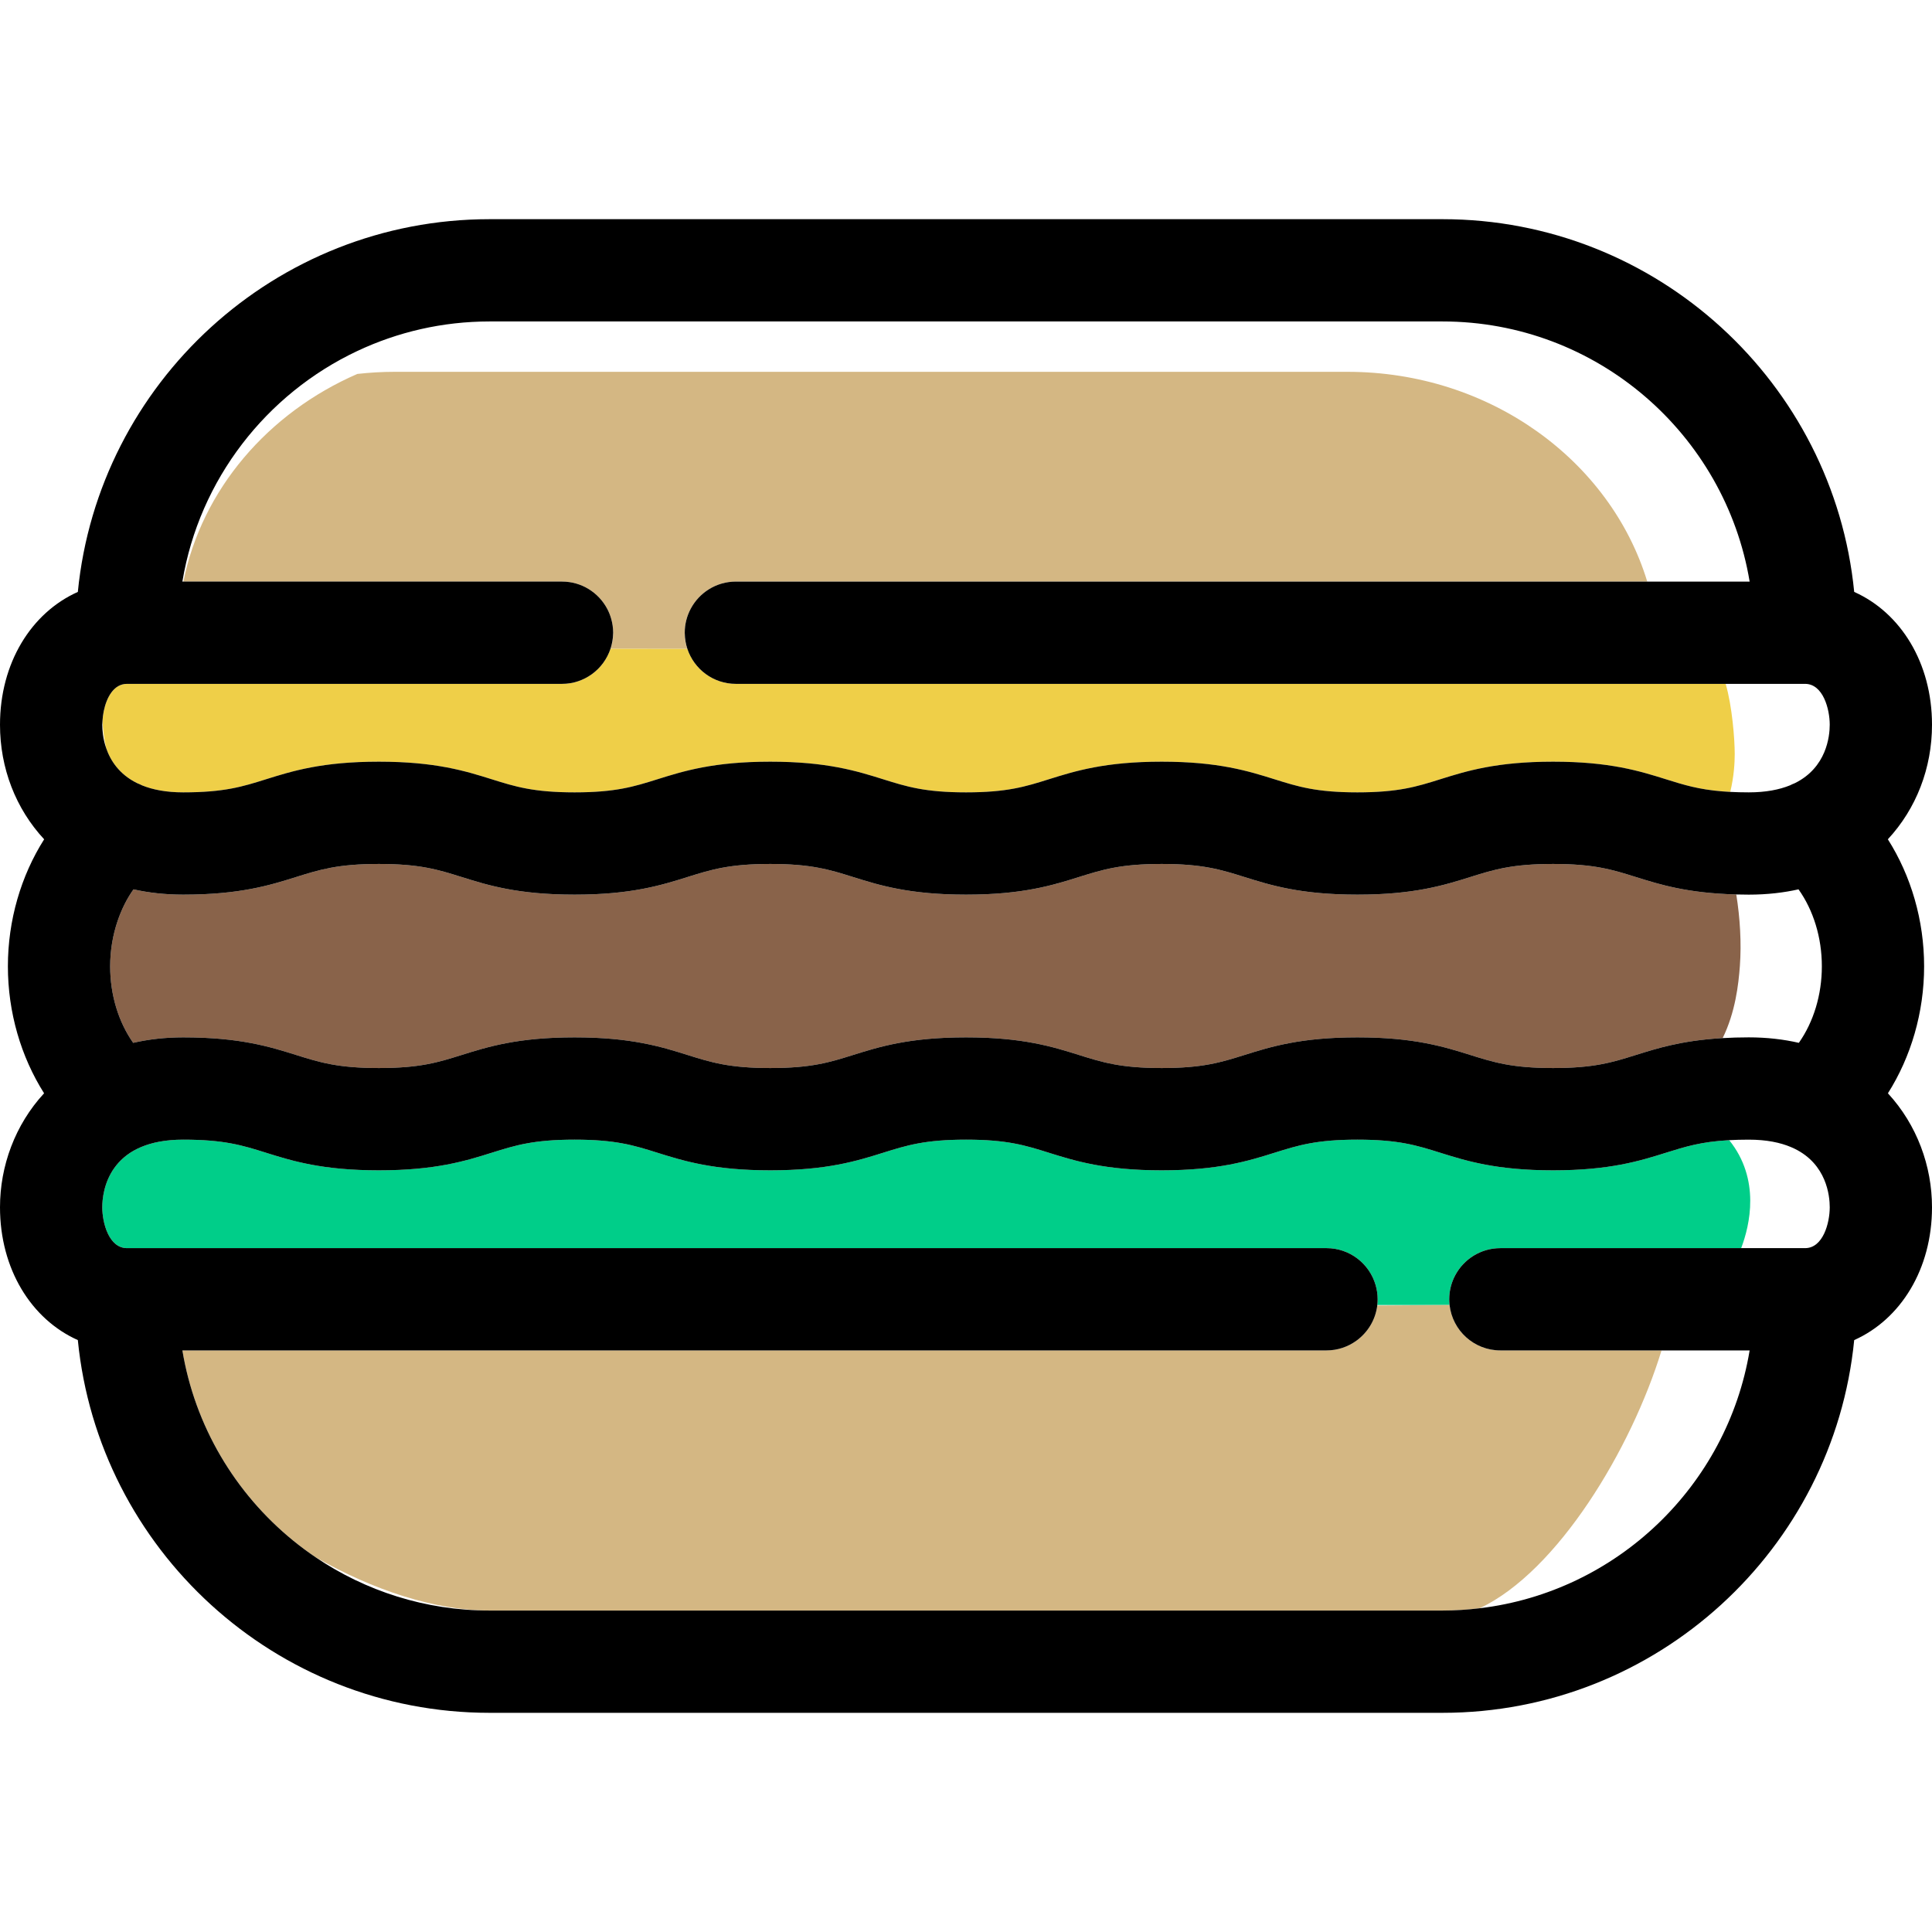 <?xml version="1.0" encoding="iso-8859-1"?>
<!-- Generator: Adobe Illustrator 19.1.0, SVG Export Plug-In . SVG Version: 6.00 Build 0)  -->
<svg version="1.1" id="Capa_1" xmlns="http://www.w3.org/2000/svg" xmlns:xlink="http://www.w3.org/1999/xlink" x="0px" y="0px"
	 viewBox="0 0 377.812 377.812" style="enable-background:new 0 0 377.812 377.812;" xml:space="preserve">
<g>
	<g>
		<path style="fill:#00CE89;" d="M338.151,222.963c-5.479,0.303-8.574,1.27-12.31,2.441c-5.17,1.621-11.029,3.458-22.128,3.458
			c-11.099,0-16.958-1.837-22.128-3.458c-4.529-1.42-8.106-2.542-16.143-2.542c-8.036,0-11.613,1.122-16.142,2.542
			c-5.169,1.621-11.027,3.458-22.125,3.458c-11.1,0-16.956-1.837-22.124-3.458c-4.525-1.42-8.101-2.542-16.137-2.542
			c-8.038,0-11.618,1.122-16.15,2.542c-5.172,1.621-11.034,3.458-22.132,3.458c-11.099,0-16.957-1.837-22.126-3.458
			c-4.528-1.42-8.105-2.542-16.141-2.542c-8.037,0-11.614,1.122-16.144,2.542c-5.17,1.621-11.029,3.458-22.128,3.458
			s-16.958-1.837-22.128-3.458c-4.529-1.42-8.107-2.542-16.144-2.542c-3.451,0-6.147,0.564-8.263,1.459
			c-0.232,0.117-0.468,0.224-0.707,0.321c-2.037,0.996-3.466,2.322-4.479,3.733c-2.081,2.901-2.374,6.167-2.374,7.706
			c0,3.092,1.312,7.998,4.83,7.998h234.575c4.552,0,8.388,3.046,9.597,7.208c1.026-0.737,2.194-1.288,3.457-1.597
			c0.505-0.124,1.026-0.209,1.558-0.252c-0.533,0.043-1.053,0.128-1.558,0.252c-1.263,0.309-2.432,0.86-3.457,1.597
			c0.258,0.887,0.403,1.822,0.403,2.792c0,0.38-0.028,0.752-0.069,1.121h14.135c-0.041-0.368-0.067-0.741-0.067-1.121
			c0-1.689,0.423-3.278,1.162-4.673c1.678-3.167,5.004-5.327,8.838-5.327h45.543h1.551
			C342.192,239.606,344.306,230.61,338.151,222.963z M180.176,229.015c-0.904-0.18-1.865-0.336-2.916-0.462
			C178.312,228.68,179.272,228.835,180.176,229.015c0.904,0.18,1.753,0.384,2.582,0.606
			C181.929,229.399,181.081,229.195,180.176,229.015z M283.112,234.168c-1.961-0.042-3.749-0.143-5.392-0.291
			C279.364,234.025,281.151,234.127,283.112,234.168c0.654,0.014,1.327,0.021,2.021,0.021
			C284.44,234.189,283.766,234.182,283.112,234.168z M334.447,231.234c0.615,0.463,1.152,0.961,1.62,1.479
			C335.599,232.194,335.062,231.697,334.447,231.234z"/>
		<path style="fill:#D4B783;" d="M334.447,231.234c0.615,0.463,1.152,0.961,1.62,1.479
			C335.599,232.194,335.062,231.697,334.447,231.234z"/>
		<path style="fill:none;stroke:#D4B783;stroke-width:0;stroke-linecap:round;stroke-linejoin:round;" d="M177.26,228.553
			c1.052,0.126,2.012,0.282,2.916,0.462"/>
		<path style="fill:none;stroke:#D4B783;stroke-width:0;stroke-linecap:round;stroke-linejoin:round;" d="M180.176,229.015
			c0.904,0.18,1.753,0.384,2.582,0.606"/>
		<path style="fill:none;stroke:#D4B783;stroke-width:0;stroke-linecap:round;stroke-linejoin:round;" d="M272.46,249.692
			c0.505-0.124,1.026-0.209,1.558-0.252"/>
		<path style="fill:none;stroke:#D4B783;stroke-width:0;stroke-linecap:round;stroke-linejoin:round;" d="M283.112,234.168
			c0.654,0.014,1.327,0.021,2.021,0.021"/>
		<path style="fill:#D4B783;" d="M283.112,234.168c-1.961-0.042-3.749-0.143-5.392-0.291
			C279.364,234.025,281.151,234.127,283.112,234.168z"/>
		<path style="fill:#89634A;" d="M35.822,202.862c11.099,0,16.958,1.837,22.128,3.458c4.529,1.42,8.107,2.542,16.144,2.542
			s11.614-1.122,16.144-2.542c5.17-1.621,11.029-3.458,22.128-3.458c11.098,0,16.956,1.837,22.125,3.458
			c4.528,1.42,8.105,2.542,16.142,2.542c8.038,0,11.618-1.122,16.15-2.542c5.172-1.621,11.034-3.458,22.132-3.458
			c11.1,0,16.956,1.837,22.124,3.458c4.525,1.42,8.101,2.542,16.137,2.542c8.035,0,11.612-1.122,16.141-2.542
			c5.169-1.621,11.027-3.458,22.126-3.458c11.099,0,16.958,1.837,22.128,3.458c4.529,1.42,8.106,2.542,16.143,2.542
			c8.037,0,11.614-1.122,16.144-2.542c4.203-1.317,8.862-2.778,16.42-3.278c0.195-0.013,0.398-0.023,0.597-0.034
			c2.48-5.054,3.1-10.478,3.366-14.101c0.329-4.48,0.035-9.397-0.704-13.991c-9.533-0.249-14.905-1.927-19.679-3.423
			c-4.529-1.42-8.106-2.542-16.144-2.542c-8.037,0-11.614,1.122-16.143,2.542c-5.17,1.621-11.029,3.458-22.128,3.458
			c-11.099,0-16.957-1.837-22.126-3.458c-4.528-1.42-8.105-2.542-16.141-2.542c-8.036,0-11.611,1.122-16.137,2.542
			c-5.168,1.621-11.024,3.458-22.124,3.458c-11.098,0-16.96-1.837-22.132-3.458c-4.532-1.42-8.112-2.542-16.15-2.542
			c-8.036,0-11.613,1.122-16.142,2.542c-5.169,1.621-11.027,3.458-22.125,3.458c-11.099,0-16.958-1.837-22.128-3.458
			c-4.529-1.42-8.106-2.542-16.144-2.542s-11.614,1.122-16.144,2.542c-5.17,1.621-11.029,3.458-22.128,3.458
			c-3.603,0-6.827-0.385-9.717-1.033c-1.305,1.833-2.341,3.926-3.105,6.176c-0.938,2.763-1.457,5.767-1.457,8.876
			c0,5.595,1.632,10.888,4.498,14.962C29.05,203.243,32.308,202.862,35.822,202.862z"/>
		<path style="fill:#D4B783;" d="M119.382,126.874c4.742,0.003,9.929,0.007,15.038,0.011c-0.33-0.916-0.515-1.892-0.515-2.91
			c0-0.031,0.006-0.062,0.006-0.093c-0.001-0.05-0.006-0.099-0.006-0.15c0-1.689,0.423-3.278,1.162-4.673
			c1.678-3.167,5.005-5.327,8.838-5.327h178.222c-7.191-23.634-30.736-41.021-58.624-41.021H77.163c-2.465,0-4.891,0.149-7.28,0.413
			c-17.462,7.588-30.404,22.605-34.017,40.608h74.039c3.834,0,7.16,2.16,8.838,5.327c0.315,0.594,0.568,1.224,0.759,1.882
			c0.258,0.887,0.403,1.822,0.403,2.792c0,0.053-0.006,0.104-0.007,0.157c0,0.029,0.007,0.057,0.007,0.086
			C119.905,124.99,119.711,125.961,119.382,126.874z"/>
		<path style="fill:#EFCF48;" d="M337.463,133.732H143.905c-4.42,0-8.163-2.871-9.485-6.847c-5.109-0.004-10.296-0.008-15.038-0.011
			h0c-0.673,2.02-1.958,3.758-3.654,4.977c-1.641,1.179-3.648,1.882-5.823,1.882h-9.742H24.83c-2.601,0-3.993,2.68-4.544,5.327
			c-0.136,0.655-0.205,1.292-0.244,1.902c0.074,1.46,0.266,3.333,0.715,5.327c0.832,2.429,2.547,5.126,6.041,6.855
			c0.336,0.131,0.667,0.277,0.99,0.445c2.081,0.84,4.707,1.363,8.034,1.363c8.037,0,11.614-1.122,16.144-2.542
			c5.17-1.621,11.029-3.458,22.128-3.458s16.958,1.837,22.128,3.458c4.529,1.42,8.106,2.542,16.144,2.542
			c8.035,0,11.612-1.122,16.141-2.542c5.169-1.621,11.027-3.458,22.126-3.458c11.098,0,16.96,1.837,22.132,3.458
			c4.532,1.42,8.112,2.542,16.15,2.542c8.036,0,11.611-1.122,16.137-2.542c5.168-1.621,11.024-3.458,22.124-3.458
			c11.098,0,16.956,1.837,22.125,3.458c4.528,1.42,8.105,2.542,16.142,2.542c8.037,0,11.614-1.122,16.143-2.542
			c5.17-1.621,11.029-3.458,22.128-3.458c11.099,0,16.958,1.837,22.128,3.458c3.432,1.076,6.322,1.98,11.016,2.355
			c0.478,0.038,0.982,0.069,1.499,0.096c0.74-3.017,0.877-5.822,0.877-7.412C339.233,144.479,338.724,138.057,337.463,133.732z"/>
		<path style="fill:#D4B783;" d="M265.228,262.199c-1.641,1.179-3.648,1.882-5.823,1.882h-9.742H35.666
			c0.3,1.803,0.679,3.58,1.134,5.327c3.783,14.52,12.811,26.941,24.927,35.129c11.223,6.402,23.29,10.414,34.016,10.414h186.34
			c2.463,0,4.888-0.161,7.275-0.447c15.243-7.177,29.657-31.132,35.562-50.423h-31.515c-5.143,0-9.376-3.884-9.933-8.879
			l-14.141,0.096C268.984,258.138,267.443,260.607,265.228,262.199z"/>
	</g>
	<path d="M376.27,188.97c0-9.005-2.555-17.694-7.091-24.843c5.567-5.997,8.634-13.937,8.634-22.404
		c0-12.075-6.111-21.903-15.216-25.971c-4.021-40.861-38.596-72.89-80.514-72.89H95.743c-41.923,0-76.5,32.029-80.522,72.89
		C6.113,119.821,0,129.652,0,141.73c0,8.466,3.067,16.405,8.633,22.4c-4.535,7.148-7.09,15.836-7.09,24.84
		c0,8.99,2.551,17.678,7.078,24.826C2.921,219.976,0,228.051,0,236.083c0,12.078,6.113,21.909,15.221,25.978
		c4.022,40.861,38.6,72.89,80.522,72.89h186.34c41.918,0,76.492-32.029,80.514-72.89c9.105-4.068,15.216-13.897,15.216-25.971
		c0-8.034-2.922-16.109-8.622-22.291C373.719,206.649,376.27,197.961,376.27,188.97z M352.987,244.081h-12.489h-1.551h-45.543
		c-3.834,0-7.16,2.16-8.838,5.327c-0.74,1.395-1.162,2.984-1.162,4.673c0,0.379,0.025,0.752,0.067,1.121v0
		c0.558,4.995,4.79,8.879,9.933,8.879h31.515h17.231c-4.398,26.468-25.935,47.21-52.793,50.423
		c-2.387,0.285-4.812,0.447-7.275,0.447H95.743c-12.592,0-24.297-3.846-34.016-10.414c-12.116-8.188-21.145-20.609-24.927-35.129
		c-0.455-1.747-0.834-3.523-1.134-5.327h213.997h9.742c2.175,0,4.182-0.702,5.823-1.882c2.215-1.592,3.756-4.061,4.102-6.902
		c0.004-0.031,0.003-0.064,0.006-0.096c0.041-0.368,0.069-0.741,0.069-1.121c0-0.97-0.145-1.905-0.403-2.792v0
		c-1.209-4.163-5.045-7.208-9.597-7.208H24.83c-3.518,0-4.83-4.906-4.83-7.998c0-1.54,0.293-4.805,2.374-7.706
		c1.012-1.411,2.442-2.737,4.479-3.733c0.239-0.098,0.475-0.205,0.707-0.321c2.116-0.896,4.811-1.459,8.263-1.459
		c8.037,0,11.614,1.122,16.144,2.542c5.17,1.621,11.029,3.458,22.128,3.458s16.958-1.837,22.128-3.458
		c4.529-1.42,8.106-2.542,16.144-2.542c8.035,0,11.612,1.122,16.141,2.542c5.169,1.621,11.027,3.458,22.126,3.458
		c11.098,0,16.96-1.837,22.132-3.458c4.532-1.42,8.112-2.542,16.15-2.542c8.036,0,11.611,1.122,16.137,2.542
		c5.168,1.621,11.024,3.458,22.124,3.458c11.098,0,16.956-1.837,22.125-3.458c4.528-1.42,8.105-2.542,16.142-2.542
		c8.037,0,11.614,1.122,16.143,2.542c5.17,1.621,11.029,3.458,22.128,3.458c11.099,0,16.958-1.837,22.128-3.458
		c3.736-1.172,6.832-2.138,12.31-2.441c1.163-0.064,2.426-0.1,3.833-0.1c3.465,0,6.168,0.568,8.288,1.47
		c0.219,0.109,0.441,0.21,0.667,0.303c6.244,3.044,6.874,9.162,6.874,11.454C357.812,239.179,356.503,244.081,352.987,244.081z
		 M21.543,188.97c0-3.109,0.519-6.113,1.457-8.876c0.764-2.25,1.8-4.343,3.105-6.176c2.89,0.647,6.115,1.033,9.717,1.033
		c11.099,0,16.958-1.837,22.128-3.458c4.529-1.42,8.107-2.542,16.144-2.542s11.614,1.122,16.144,2.542
		c5.17,1.621,11.029,3.458,22.128,3.458c11.098,0,16.956-1.837,22.125-3.458c4.528-1.42,8.105-2.542,16.142-2.542
		c8.038,0,11.618,1.122,16.15,2.542c5.172,1.621,11.034,3.458,22.132,3.458c11.1,0,16.956-1.837,22.124-3.458
		c4.525-1.42,8.101-2.542,16.137-2.542c8.035,0,11.612,1.122,16.141,2.542c5.169,1.621,11.027,3.458,22.126,3.458
		c11.099,0,16.958-1.837,22.128-3.458c4.529-1.42,8.106-2.542,16.143-2.542c8.037,0,11.614,1.122,16.144,2.542
		c4.774,1.496,10.146,3.174,19.679,3.423c0.79,0.021,1.599,0.035,2.449,0.035c3.604,0,6.831-0.386,9.722-1.034
		c2.907,4.085,4.563,9.412,4.563,15.054c0,5.595-1.632,10.889-4.498,14.963c-3.011-0.691-6.271-1.071-9.787-1.071
		c-1.844,0-3.535,0.053-5.111,0.145c-0.198,0.012-0.402,0.021-0.597,0.034c-7.559,0.5-12.217,1.961-16.42,3.278
		c-4.529,1.42-8.106,2.542-16.144,2.542c-8.037,0-11.614-1.122-16.143-2.542c-5.17-1.621-11.029-3.458-22.128-3.458
		c-11.099,0-16.957,1.837-22.126,3.458c-4.528,1.42-8.105,2.542-16.141,2.542c-8.036,0-11.611-1.122-16.137-2.542
		c-5.168-1.621-11.024-3.458-22.124-3.458c-11.098,0-16.96,1.837-22.132,3.458c-4.532,1.42-8.112,2.542-16.15,2.542
		c-8.036,0-11.613-1.122-16.142-2.542c-5.169-1.621-11.027-3.458-22.125-3.458c-11.099,0-16.958,1.837-22.128,3.458
		c-4.529,1.42-8.106,2.542-16.144,2.542s-11.614-1.122-16.144-2.542c-5.17-1.621-11.029-3.458-22.128-3.458
		c-3.514,0-6.772,0.38-9.782,1.07C23.175,199.858,21.543,194.565,21.543,188.97z M351.001,153.147
		c-0.328,0.128-0.651,0.27-0.965,0.433c-2.084,0.844-4.715,1.37-8.051,1.37c-1.327,0-2.522-0.033-3.628-0.091
		c-0.517-0.027-1.021-0.058-1.499-0.096c-4.694-0.375-7.583-1.279-11.016-2.355c-5.17-1.621-11.029-3.458-22.128-3.458
		c-11.099,0-16.958,1.837-22.128,3.458c-4.529,1.42-8.106,2.542-16.143,2.542c-8.036,0-11.613-1.122-16.142-2.542
		c-5.169-1.621-11.027-3.458-22.125-3.458c-11.1,0-16.956,1.837-22.124,3.458c-4.525,1.42-8.101,2.542-16.137,2.542
		c-8.038,0-11.618-1.122-16.15-2.542c-5.172-1.621-11.034-3.458-22.132-3.458c-11.099,0-16.957,1.837-22.126,3.458
		c-4.528,1.42-8.105,2.542-16.141,2.542c-8.037,0-11.614-1.122-16.144-2.542c-5.17-1.621-11.029-3.458-22.128-3.458
		s-16.958,1.837-22.128,3.458c-4.529,1.42-8.107,2.542-16.144,2.542c-3.327,0-5.953-0.523-8.034-1.363
		c-0.323-0.168-0.654-0.314-0.99-0.445c-3.495-1.729-5.21-4.425-6.041-6.855C20.119,144.426,20,142.72,20,141.73
		c0-0.241,0.025-0.51,0.042-0.769c0.039-0.61,0.108-1.247,0.244-1.902c0.551-2.647,1.943-5.327,4.544-5.327h75.333h9.742
		c2.175,0,4.182-0.702,5.823-1.882c1.695-1.218,2.981-2.957,3.654-4.977c0.313-0.942,0.499-1.941,0.516-2.984
		c0.001-0.053,0.007-0.104,0.007-0.157c0-0.97-0.145-1.905-0.403-2.792c-0.191-0.658-0.444-1.288-0.759-1.882
		c-1.678-3.167-5.004-5.327-8.838-5.327H35.866h-0.2c3.322-19.993,16.428-36.72,34.217-45.095c7.854-3.698,16.617-5.774,25.86-5.774
		h186.34c30.174,0,55.28,22.049,60.068,50.87h-19.713h-0.311H143.905c-3.833,0-7.16,2.16-8.838,5.327
		c-0.739,1.395-1.162,2.984-1.162,4.673c0,0.051,0.006,0.1,0.006,0.15c0.016,1.048,0.194,2.056,0.509,3.003
		c1.322,3.976,5.065,6.847,9.485,6.847h193.558h15.525c3.516,0,4.825,4.902,4.825,7.992
		C357.812,144.008,357.186,150.093,351.001,153.147z"/>
</g>
<g>
</g>
<g>
</g>
<g>
</g>
<g>
</g>
<g>
</g>
<g>
</g>
<g>
</g>
<g>
</g>
<g>
</g>
<g>
</g>
<g>
</g>
<g>
</g>
<g>
</g>
<g>
</g>
<g>
</g>
</svg>
